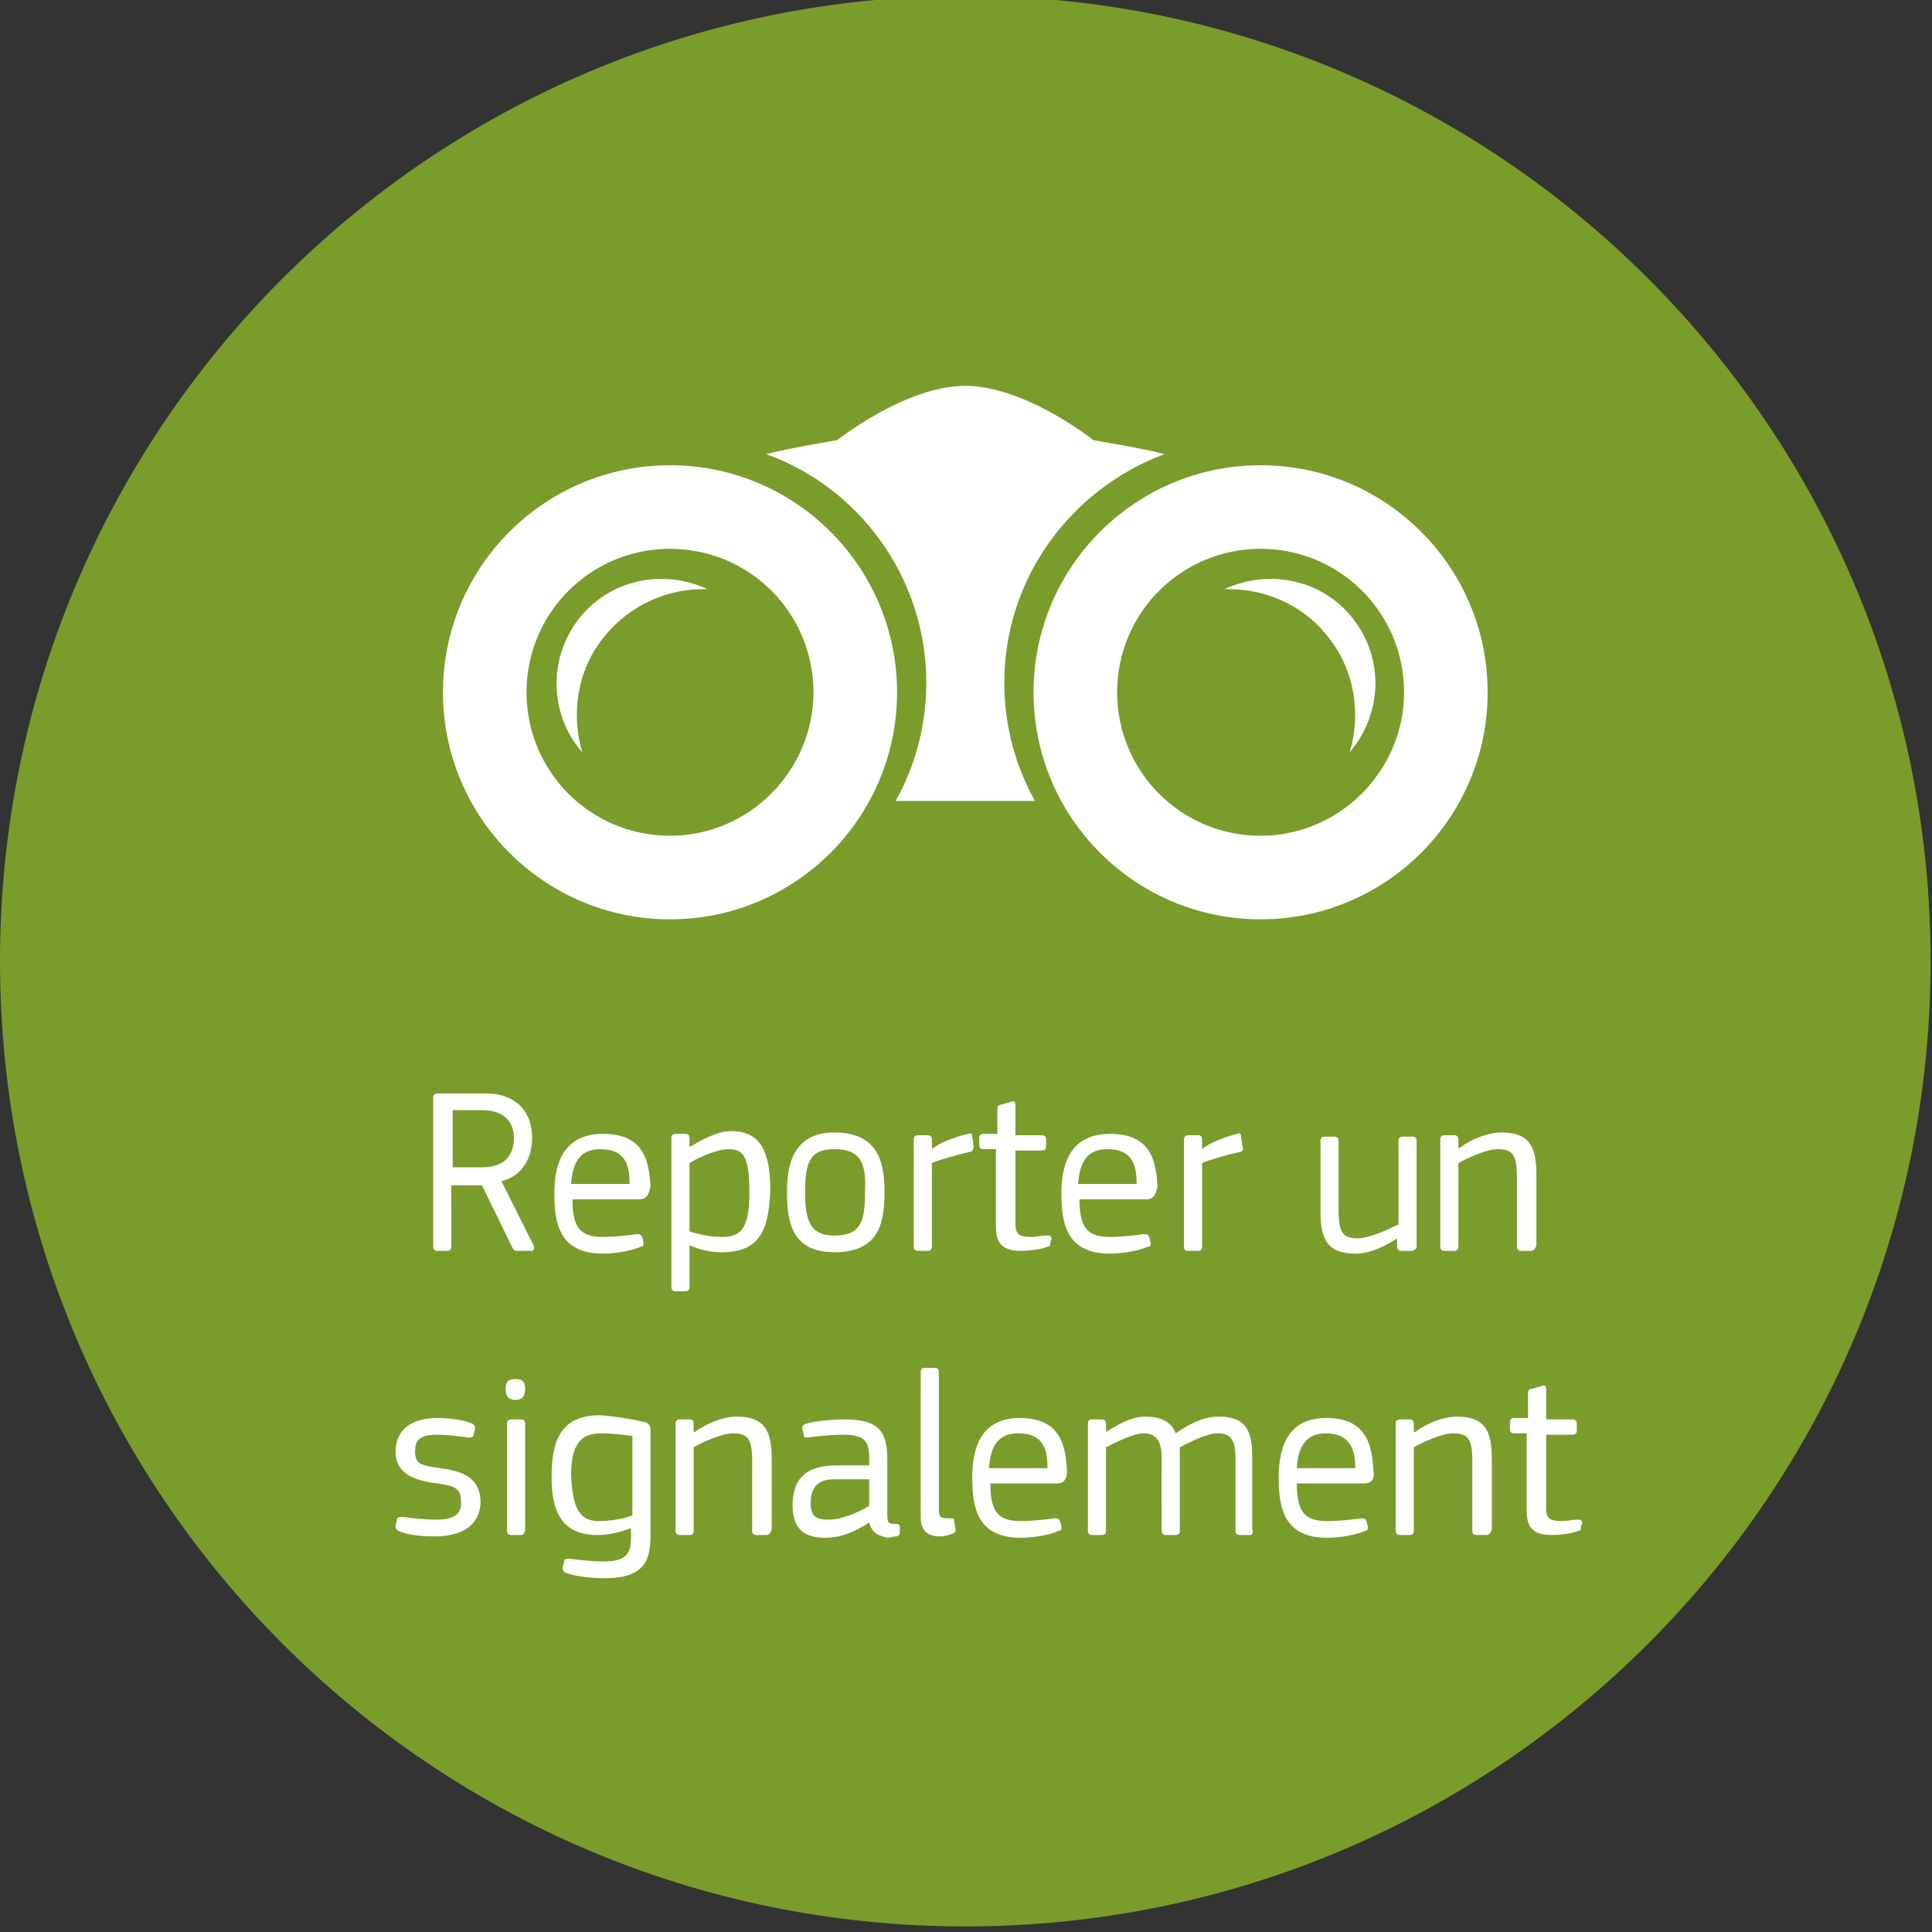 <?xml version="1.0" encoding="utf-8"?>
<!-- Generator: Adobe Illustrator 19.1.0, SVG Export Plug-In . SVG Version: 6.00 Build 0)  -->
<svg version="1.1" id="Calque_1" xmlns="http://www.w3.org/2000/svg" xmlns:xlink="http://www.w3.org/1999/xlink" x="0px" y="0px"
	 viewBox="-192.3 228.6 138.7 138.7" style="enable-background:new -192.3 228.6 138.7 138.7;" xml:space="preserve">
<rect x="-192.3" y="228.6" width="138.7" height="138.7" fill="#333333" stroke="none"/>
<style type="text/css">
	.st0{fill:#D3D501;}
	.st1{fill:#FFFFFF;}
	.st2{fill:#7A9C2B;}
	.st3{fill:#E8E493;}
	.st4{fill:#40637D;}
	.st5{fill:#5E9EB5;}
	.st6{fill:#D0A82B;}
	.st7{fill:#559973;}
	.st8{fill:#00662C;}
</style>
<g>
	<path class="st2" d="M-192.3,297.6c0-38.3,31-69.3,69.3-69.3s69.3,31,69.3,69.3s-31,69.3-69.3,69.3S-192.3,335.9-192.3,297.6"/>
</g>
<g>
	<g>
		<path class="st1" d="M-108.7,261.2c-1.5-0.4-5.1-1-5.1-1s-4.9-3.9-9.2-3.9c-4.3,0-9.2,3.9-9.2,3.9s-3.6,0.6-5.1,1
			c6.7,2.4,11.5,8.9,11.5,16.4c0,3.1-0.8,6-2.2,8.5h10c-1.4-2.5-2.2-5.4-2.2-8.5C-120.2,270.1-115.4,263.7-108.7,261.2"/>
	</g>
	<g>
		<path class="st1" d="M-144.2,262c-9,0-16.3,7.3-16.3,16.3s7.3,16.3,16.3,16.3s16.3-7.3,16.3-16.3S-135.2,262-144.2,262
			 M-144.2,288.6c-5.7,0-10.3-4.6-10.3-10.3s4.6-10.3,10.3-10.3c5.7,0,10.3,4.6,10.3,10.3C-133.9,283.9-138.5,288.6-144.2,288.6"/>
	</g>
	<g>
		<path class="st1" d="M-150.8,273.1c-2.2,2.9-2,6.9,0.3,9.5c-0.8-2.7-0.4-5.8,1.5-8.2s4.7-3.6,7.5-3.5
			C-144.7,269.4-148.6,270.2-150.8,273.1"/>
	</g>
	<g>
		<path class="st1" d="M-101.8,262c-9,0-16.3,7.3-16.3,16.3s7.3,16.3,16.3,16.3s16.3-7.3,16.3-16.3S-92.8,262-101.8,262
			 M-101.8,288.6c-5.7,0-10.3-4.6-10.3-10.3s4.6-10.3,10.3-10.3s10.3,4.6,10.3,10.3C-91.5,283.9-96.1,288.6-101.8,288.6"/>
	</g>
	<g>
		<path class="st1" d="M-104.4,270.9c2.8-0.1,5.7,1.1,7.5,3.5c1.9,2.4,2.3,5.5,1.5,8.2c2.3-2.7,2.5-6.6,0.3-9.5
			S-101.2,269.4-104.4,270.9"/>
	</g>
</g>
<g>
	<g>
		<path class="st1" d="M-154.1,318.4h-1c-0.2,0-0.3,0-0.4-0.2l-2.2-4.5h-2.2v4.4c0,0.2-0.1,0.3-0.3,0.3h-0.7c-0.2,0-0.3-0.1-0.3-0.3
			v-10.7c0-0.2,0.1-0.3,0.3-0.3h3.5c1.7,0,3.3,0.9,3.3,3.2c0,1.3-0.6,2.7-2.2,3.1l2.3,4.6C-153.9,318.2-154,318.4-154.1,318.4z
			 M-157.7,308.3h-2.1v4.1h2.1c1,0,2.3-0.3,2.3-2.2C-155.5,308.7-156.6,308.3-157.7,308.3z"/>
		<path class="st1" d="M-146.4,314.7h-4.8c0,2.1,0.6,2.7,2.2,2.7c0.7,0,1.8-0.1,2.4-0.2c0.2,0,0.3,0,0.4,0.2l0.1,0.4
			c0,0.2,0,0.3-0.2,0.3c-0.6,0.3-1.9,0.5-2.7,0.5c-3.1,0-3.5-2.1-3.5-4.3c0-1.6,0.3-4.3,3.5-4.3c2.9,0,3.3,1.9,3.4,3.8
			C-145.7,314.2-145.8,314.7-146.4,314.7z M-149.2,311.1c-1.5,0-2,1-2.1,2.5h4.2C-147.1,312.4-147.3,311.1-149.2,311.1z"/>
		<path class="st1" d="M-140.5,318.5c-0.6,0-1.4-0.1-2.3-0.5l0,0v3c0,0.2-0.1,0.3-0.3,0.3h-0.7c-0.2,0-0.3-0.1-0.3-0.3v-10.7
			c0-0.2,0.1-0.3,0.3-0.3h0.7c0.2,0,0.3,0.1,0.3,0.3v0.6l0.1,0c0.5-0.3,1.8-1.1,2.9-1.1c2.1,0,2.8,1.5,2.8,4.2
			C-137.1,317-137.8,318.5-140.5,318.5z M-140,311.1c-0.8,0-2.2,0.6-2.8,1v4.9c0.9,0.3,1.7,0.4,2.4,0.4c1.4,0,1.9-0.8,1.9-3.2
			C-138.5,311.5-139,311.1-140,311.1z"/>
		<path class="st1" d="M-132.4,318.5c-3.2,0-3.4-2.4-3.4-4.4c0-1.6,0.3-4.2,3.4-4.2c3.1,0,3.6,2.1,3.6,4.2
			C-128.8,316.1-129,318.5-132.4,318.5z M-132.4,311.1c-1.8,0-2.1,1-2.1,3.1c0,2.1,0.4,3.1,2.1,3.1c1.9,0,2.2-1,2.2-3.1
			C-130.1,312.1-130.5,311.1-132.4,311.1z"/>
		<path class="st1" d="M-122.7,311.3c-0.9,0.2-2.3,0.6-2.7,0.8v6c0,0.2-0.1,0.3-0.3,0.3h-0.7c-0.2,0-0.3-0.1-0.3-0.3v-7.7
			c0-0.2,0.1-0.3,0.3-0.3h0.7c0.2,0,0.3,0.1,0.3,0.3v0.7l0,0c0.4-0.4,1.7-0.9,2.6-1.1c0.2-0.1,0.3,0,0.3,0.2l0.1,0.7
			C-122.4,311.1-122.5,311.3-122.7,311.3z"/>
		<path class="st1" d="M-116.9,317.8c0,0.2,0,0.3-0.2,0.3c-0.4,0.2-1.4,0.3-1.9,0.3c-1.5,0-1.8-0.7-1.8-1.8v-5.5h-0.9
			c-0.2,0-0.3-0.1-0.3-0.3v-0.5c0-0.2,0.1-0.3,0.3-0.3h1v-1.8c0-0.2,0.1-0.3,0.3-0.3l0.7-0.2c0.2-0.1,0.3,0,0.3,0.3v2.1h1.9
			c0.2,0,0.3,0.1,0.3,0.3v0.5c0,0.2-0.1,0.3-0.3,0.3h-1.9v5.2c0,0.8,0.2,1,1.2,1c0.2,0,0.7-0.1,1-0.1c0.3,0,0.3,0,0.4,0.2
			L-116.9,317.8z"/>
		<path class="st1" d="M-110,314.7h-4.8c0,2.1,0.6,2.7,2.2,2.7c0.7,0,1.8-0.1,2.4-0.2c0.2,0,0.3,0,0.4,0.2l0.1,0.4
			c0,0.2,0,0.3-0.2,0.3c-0.6,0.3-1.9,0.5-2.7,0.5c-3.1,0-3.5-2.1-3.5-4.3c0-1.6,0.3-4.3,3.5-4.3c2.9,0,3.3,1.9,3.4,3.8
			C-109.3,314.2-109.4,314.7-110,314.7z M-112.8,311.1c-1.5,0-2,1-2.1,2.5h4.2C-110.7,312.4-110.9,311.1-112.8,311.1z"/>
		<path class="st1" d="M-103.3,311.3c-0.9,0.2-2.3,0.6-2.7,0.8v6c0,0.2-0.1,0.3-0.3,0.3h-0.7c-0.2,0-0.3-0.1-0.3-0.3v-7.7
			c0-0.2,0.1-0.3,0.3-0.3h0.7c0.2,0,0.3,0.1,0.3,0.3v0.7l0,0c0.4-0.4,1.7-0.9,2.5-1.1c0.2-0.1,0.3,0,0.3,0.2l0.1,0.7
			C-103,311.1-103.1,311.3-103.3,311.3z"/>
		<path class="st1" d="M-91,318.4h-0.7c-0.2,0-0.3-0.1-0.3-0.3v-0.6l0,0c-0.6,0.4-1.8,1.1-3,1.1c-2.2,0-2.5-1.3-2.5-3.1v-5
			c0-0.2,0.1-0.3,0.3-0.3h0.7c0.2,0,0.3,0.1,0.3,0.3v5c0,1.6,0.3,2,1.4,2c0.8,0,2.3-0.7,2.9-1v-6c0-0.2,0.1-0.3,0.3-0.3h0.7
			c0.2,0,0.3,0.1,0.3,0.3v7.7C-90.7,318.3-90.8,318.4-91,318.4z"/>
		<path class="st1" d="M-82.4,318.4h-0.7c-0.2,0-0.3-0.1-0.3-0.3l0-5c0-1.6-0.3-2-1.4-2c-0.8,0-2.3,0.7-2.8,1v6
			c0,0.2-0.1,0.3-0.3,0.3h-0.7c-0.2,0-0.3-0.1-0.3-0.3v-7.7c0-0.2,0.1-0.3,0.3-0.3h0.7c0.2,0,0.3,0.1,0.3,0.3v0.6l0.1,0
			c0.5-0.4,1.8-1.1,3-1.1c2.2,0,2.5,1.3,2.5,3.1v5C-82.1,318.3-82.2,318.4-82.4,318.4z"/>
		<path class="st1" d="M-161.1,338.9c-0.9,0-2-0.1-2.6-0.4c-0.2-0.1-0.2-0.2-0.2-0.4l0.1-0.4c0-0.2,0.2-0.2,0.4-0.2
			c0.7,0.1,1.8,0.2,2.4,0.2c1.3,0,1.8-0.4,1.8-1.2c0-1-0.3-1.2-1.7-1.4c-1.5-0.2-3-0.6-3-2.3c0-1.6,1.2-2.4,3-2.4
			c0.7,0,1.8,0.1,2.5,0.4c0.2,0.1,0.2,0.2,0.2,0.4l-0.1,0.4c0,0.2-0.2,0.2-0.4,0.2c-0.7-0.1-1.5-0.2-2.2-0.2c-1.3,0-1.6,0.4-1.6,1.2
			c0,0.9,0.4,1,1.8,1.2c1.5,0.2,2.9,0.6,2.9,2.5C-157.9,338.3-159.4,338.9-161.1,338.9z"/>
		<path class="st1" d="M-155.3,329.1c-0.6,0-0.7-0.4-0.7-0.8c0-0.4,0.1-0.7,0.7-0.7c0.6,0,0.7,0.3,0.7,0.7
			C-154.6,328.7-154.7,329.1-155.3,329.1z M-154.9,338.8h-0.7c-0.2,0-0.3-0.1-0.3-0.3v-7.7c0-0.2,0.1-0.3,0.3-0.3h0.7
			c0.2,0,0.3,0.1,0.3,0.3v7.7C-154.7,338.7-154.7,338.8-154.9,338.8z"/>
		<path class="st1" d="M-146,330.7c0.4,0.1,0.4,0.4,0.4,0.7v7.4c0,1.8-0.4,3.1-3.3,3.1c-0.8,0-2.1-0.1-2.8-0.4
			c-0.2-0.1-0.2-0.2-0.2-0.4l0.1-0.4c0-0.2,0.2-0.2,0.4-0.2c0.7,0.1,1.7,0.2,2.4,0.2c1.6,0,2-0.5,2-1.7v-0.7c-1,0.4-1.8,0.5-2.4,0.5
			c-2.6,0-3.3-1.7-3.3-4.2c0-2.8,0.8-4.4,3.5-4.4C-148,330.3-146.8,330.5-146,330.7z M-149.3,337.8c0.6,0,1.6-0.1,2.4-0.4v-5.7
			c-0.6-0.1-1.5-0.2-2.2-0.2c-1.2,0-2.2,0.4-2.2,3C-151.2,336.9-150.7,337.8-149.3,337.8z"/>
		<path class="st1" d="M-137.3,338.8h-0.7c-0.2,0-0.3-0.1-0.3-0.3l0-5c0-1.6-0.3-2-1.4-2c-0.8,0-2.3,0.7-2.8,1v6
			c0,0.2-0.1,0.3-0.3,0.3h-0.7c-0.2,0-0.3-0.1-0.3-0.3v-7.7c0-0.2,0.1-0.3,0.3-0.3h0.7c0.2,0,0.3,0.1,0.3,0.3v0.6l0.1,0
			c0.5-0.4,1.8-1.1,3-1.1c2.2,0,2.5,1.3,2.5,3.1v5C-137,338.7-137.1,338.8-137.3,338.8z"/>
		<path class="st1" d="M-129.9,337.9c-0.8,0.5-1.8,1.1-3.2,1.1c-1.6,0-2.3-0.8-2.3-2.3c0-1.9,0.9-2.9,3.2-2.9h2.3v-0.6
			c0-1.3-0.5-1.6-2-1.6c-0.6,0-1.7,0.1-2.4,0.2c-0.2,0-0.3,0-0.3-0.2l-0.1-0.4c0-0.2,0-0.3,0.3-0.4c0.7-0.2,2-0.3,2.8-0.3
			c2.7,0,3,1.2,3,3v3.8c0,0.7,0.1,0.7,0.6,0.7c0.2,0,0.3,0.1,0.3,0.2v0.4c0,0.2-0.1,0.3-0.3,0.3c-0.2,0-0.4,0.1-0.6,0.1
			C-129.4,338.8-129.7,338.6-129.9,337.9L-129.9,337.9z M-129.9,334.8h-2.5c-1,0-1.7,0.4-1.7,1.7c0,0.9,0.3,1.2,1.3,1.2
			c0.9,0,2.1-0.5,2.9-1V334.8z"/>
		<path class="st1" d="M-123.7,338.4c0,0.1,0,0.2-0.2,0.3c-0.3,0.1-0.6,0.2-0.9,0.2c-1.1,0-1.4-0.6-1.4-1.4v-10.4
			c0-0.2,0.1-0.3,0.3-0.3h0.7c0.2,0,0.3,0.1,0.3,0.3v9.9c0,0.6,0.2,0.6,0.8,0.6c0.2,0,0.3,0,0.3,0.2L-123.7,338.4z"/>
		<path class="st1" d="M-116.4,335.1h-4.8c0,2.1,0.6,2.7,2.2,2.7c0.7,0,1.8-0.1,2.4-0.2c0.2,0,0.3,0,0.4,0.2l0.1,0.4
			c0,0.2,0,0.3-0.2,0.3c-0.6,0.3-1.9,0.5-2.7,0.5c-3.1,0-3.5-2.1-3.5-4.3c0-1.6,0.3-4.3,3.4-4.3c2.9,0,3.3,1.9,3.4,3.8
			C-115.7,334.6-115.8,335.1-116.4,335.1z M-119.2,331.5c-1.5,0-2,1-2.1,2.5h4.2C-117.1,332.8-117.3,331.5-119.2,331.5z"/>
		<path class="st1" d="M-102.6,338.8h-0.7c-0.2,0-0.3-0.1-0.3-0.3v-5.1c0-1.4-0.3-1.9-1.3-1.9c-0.8,0-2.1,0.7-2.7,1
			c0,0.1,0,0.5,0,0.9v5.1c0,0.2-0.1,0.3-0.3,0.3h-0.7c-0.2,0-0.3-0.1-0.3-0.3l0-5.2c0-1.1-0.3-1.8-1.3-1.8c-0.7,0-1.9,0.6-2.7,1v6
			c0,0.2-0.1,0.3-0.3,0.3h-0.7c-0.2,0-0.3-0.1-0.3-0.3v-7.7c0-0.2,0.1-0.3,0.3-0.3h0.7c0.2,0,0.3,0.1,0.3,0.3v0.6c0,0,0,0,0,0
			c0.7-0.4,1.7-1.1,2.8-1.1c1.2,0,1.9,0.4,2.2,1.2c0.9-0.6,1.9-1.2,3.1-1.2c2.1,0,2.4,1.2,2.4,3v5.1
			C-102.3,338.7-102.4,338.8-102.6,338.8z"/>
		<path class="st1" d="M-94.4,335.1h-4.8c0,2.1,0.6,2.7,2.2,2.7c0.7,0,1.8-0.1,2.4-0.2c0.2,0,0.3,0,0.4,0.2l0.1,0.4
			c0,0.2,0,0.3-0.2,0.3c-0.6,0.3-1.9,0.5-2.7,0.5c-3.1,0-3.5-2.1-3.5-4.3c0-1.6,0.3-4.3,3.4-4.3c2.9,0,3.3,1.9,3.4,3.8
			C-93.6,334.6-93.7,335.1-94.4,335.1z M-97.1,331.5c-1.5,0-2,1-2.1,2.5h4.2C-95,332.8-95.3,331.5-97.1,331.5z"/>
		<path class="st1" d="M-85.6,338.8h-0.7c-0.2,0-0.3-0.1-0.3-0.3l0-5c0-1.6-0.3-2-1.4-2c-0.8,0-2.3,0.7-2.8,1v6
			c0,0.2-0.1,0.3-0.3,0.3h-0.7c-0.2,0-0.3-0.1-0.3-0.3v-7.7c0-0.2,0.1-0.3,0.3-0.3h0.7c0.2,0,0.3,0.1,0.3,0.3v0.6l0.1,0
			c0.5-0.4,1.8-1.1,3-1.1c2.2,0,2.5,1.3,2.5,3.1v5C-85.3,338.7-85.4,338.8-85.6,338.8z"/>
		<path class="st1" d="M-78.8,338.2c0,0.2,0,0.3-0.2,0.3c-0.4,0.2-1.4,0.3-1.9,0.3c-1.5,0-1.8-0.7-1.8-1.8v-5.5h-0.9
			c-0.2,0-0.3-0.1-0.3-0.3v-0.5c0-0.2,0.1-0.3,0.3-0.3h1v-1.8c0-0.2,0.1-0.3,0.3-0.3l0.7-0.2c0.2-0.1,0.3,0,0.3,0.3v2.1h1.9
			c0.2,0,0.3,0.1,0.3,0.3v0.5c0,0.2-0.1,0.3-0.3,0.3h-1.9v5.2c0,0.8,0.2,1,1.2,1c0.2,0,0.7-0.1,1-0.1c0.3,0,0.3,0,0.4,0.2
			L-78.8,338.2z"/>
	</g>
</g>
</svg>
